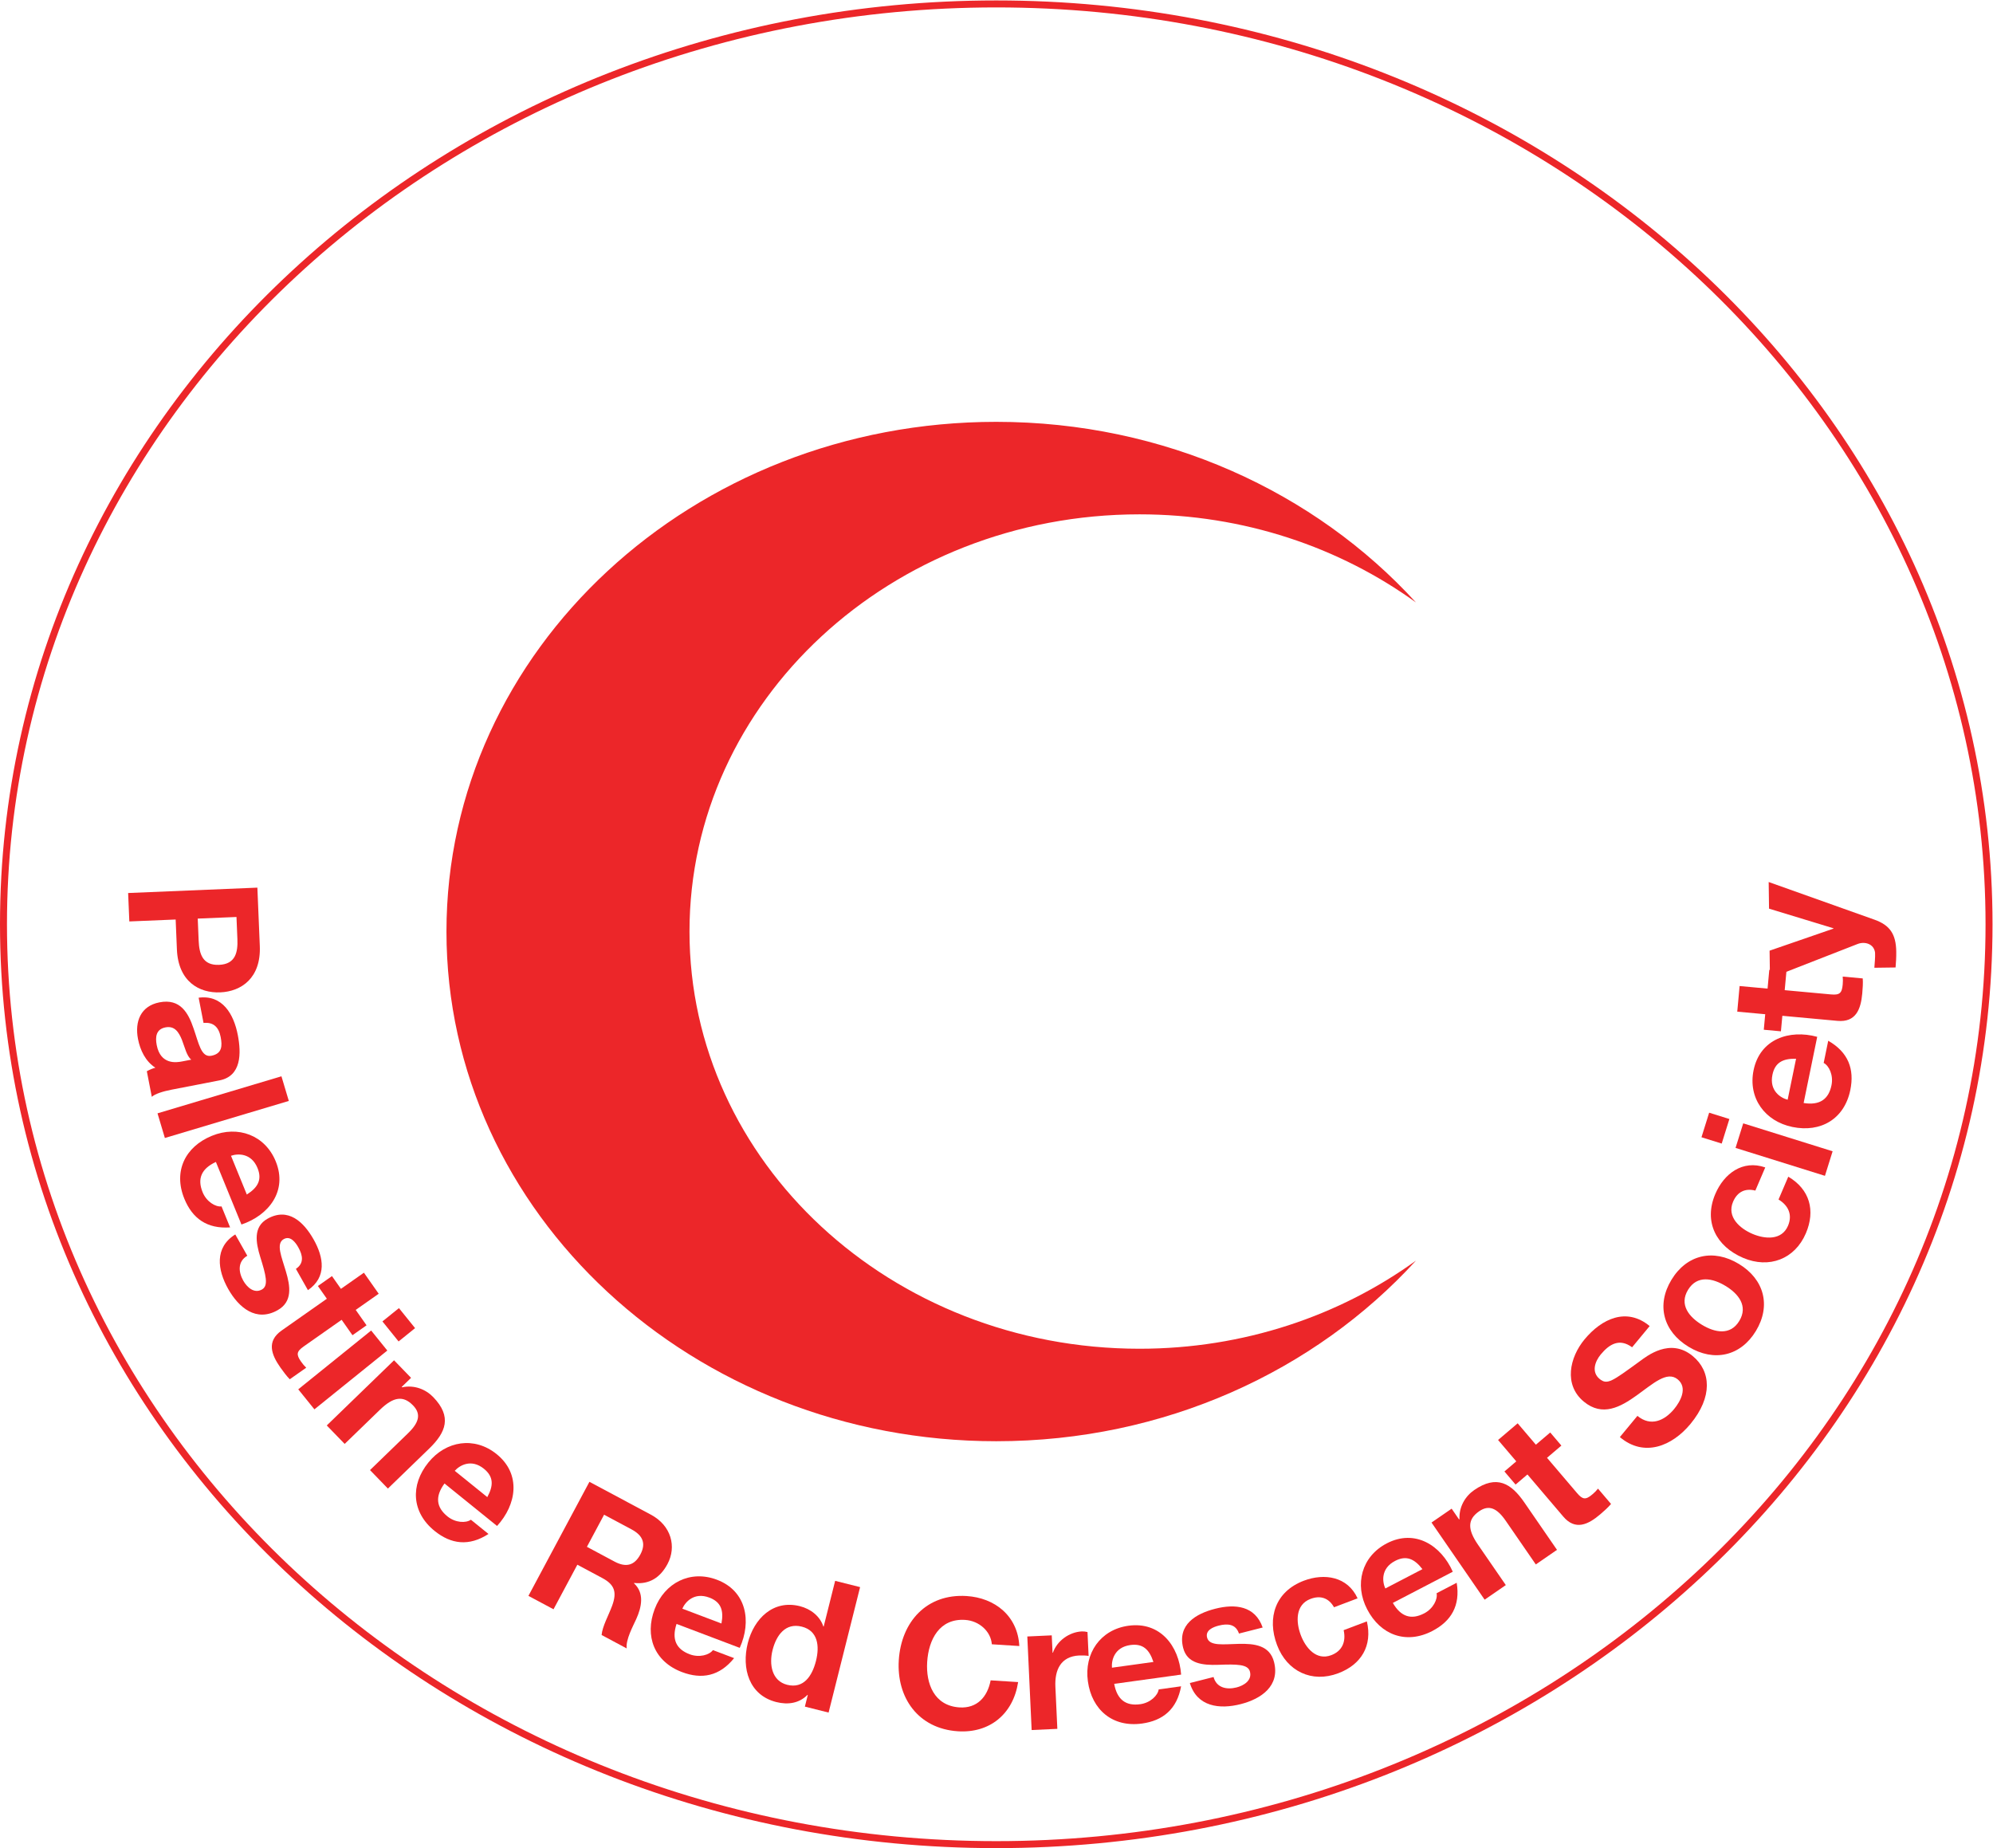 <?xml version="1.0" encoding="UTF-8" standalone="no"?>
<svg
   xmlns:dc="http://purl.org/dc/elements/1.1/"
   xmlns:cc="http://creativecommons.org/ns#"
   xmlns:rdf="http://www.w3.org/1999/02/22-rdf-syntax-ns#"
   xmlns:svg="http://www.w3.org/2000/svg"
   xmlns="http://www.w3.org/2000/svg"
   viewBox="0 0 366.613 339.947"
   height="339.947"
   width="366.613"
   xml:space="preserve"
   id="svg2"
   version="1.1"><defs
     id="defs6" /><g
     transform="matrix(1.333,0,0,-1.333,0,339.947)"
     id="g10"><g
       transform="scale(0.1)"
       id="g12"><path
         id="path14"
         style="fill:none;stroke:#ec2629;stroke-width:9.628;stroke-linecap:butt;stroke-linejoin:miter;stroke-miterlimit:4;stroke-dasharray:none;stroke-opacity:1"
         d="m 2744.81,1274.82 c 0,701.4 -613.36,1270 -1370,1270 C 618.184,2544.82 4.812,1976.22 4.812,1274.82 4.812,573.41 618.184,4.82 1374.81,4.82 c 756.64,0 1370,568.59 1370,1270 z" /><path
         id="path16"
         style="fill:#ec2629;fill-opacity:1;fill-rule:nonzero;stroke:none"
         d="m 272.875,1282.67 1.27,-30.47 c 0.757,-18.23 5.433,-34.3 28.164,-33.36 22.73,0.95 26.05,17.35 25.289,35.59 l -1.266,30.47 z m 82.297,42.72 3.348,-80.44 c 1.855,-44.46 -25.653,-62.87 -54.629,-64.08 -28.981,-1.2 -57.918,14.85 -59.77,59.32 l -1.715,41.21 -63.945,-2.66 -1.637,39.22 178.348,7.43" /><path
         id="path18"
         style="fill:#ec2629;fill-opacity:1;fill-rule:nonzero;stroke:none"
         d="m 263.965,1088.01 c -6.305,4.9 -8.922,17.11 -12.985,27.54 -4.296,10.37 -9.882,19.47 -22.64,17 -13.012,-2.52 -14.254,-13.2 -12.063,-24.49 5.282,-27.25 27.067,-24.05 34.68,-22.56 z m 10.16,85.5 c 33.027,4.36 48.504,-22.94 54.027,-51.41 4.895,-25.27 5.153,-56.81 -25.285,-62.69 l -66.015,-12.81 c -11.539,-2.23 -22.832,-5.7 -27.364,-9.89 l -6.855,35.33 c 3.683,2 7.672,3.79 11.793,4.85 -13.68,8.8 -20.988,24.2 -23.988,39.65 -4.661,24.06 3.656,45.52 29.667,50.57 28.711,5.58 39.778,-14.7 46.911,-35.72 7.332,-20.73 10.449,-40.76 24.679,-38 14.969,2.91 15.184,13.64 12.809,25.92 -2.574,13.24 -9.641,20.78 -23.621,19.35 l -6.758,34.85" /><path
         id="path20"
         style="fill:#ec2629;fill-opacity:1;fill-rule:nonzero;stroke:none"
         d="m 388.379,1065.06 10.172,-34.01 -171.028,-51.128 -10.164,34.018 171.02,51.12" /><path
         id="path22"
         style="fill:#ec2629;fill-opacity:1;fill-rule:nonzero;stroke:none"
         d="m 340.602,901.898 c 15.433,9.813 21.3,20.582 14.773,36.551 -8.504,20.84 -27.16,20.231 -36.605,16.91 z m -42.668,44.961 c -20.45,-9.437 -25.782,-23.488 -18.309,-41.781 5.387,-13.187 17.84,-20.527 26.094,-19.59 l 11.816,-28.937 c -32.015,-2.262 -52.09,12.488 -63.148,39.57 -15.41,37.731 0.965,71.68 37.996,86.809 35.875,14.66 73.297,1.039 88.137,-35.289 16.636,-40.731 -9.579,-74.403 -47.321,-87.121 l -35.265,86.339" /><path
         id="path24"
         style="fill:#ec2629;fill-opacity:1;fill-rule:nonzero;stroke:none"
         d="m 341.262,817.43 c -13.375,-7.84 -12.418,-22.219 -5.539,-34.418 5.039,-8.934 14.922,-18.274 25.8,-12.133 9.36,5.281 5.372,19.973 -2.382,44.883 -6.161,20.058 -9.93,41.476 9.879,52.668 28.734,16.23 50.152,-4.41 63.796,-28.578 13.899,-24.602 18.411,-51.903 -7.882,-69.911 l -16.606,29.387 c 11.492,7.621 9.586,18.613 3.317,29.711 -3.934,6.981 -11.016,16.473 -20.161,11.301 -11.097,-6.27 -2.789,-24.551 3.036,-44.512 6.066,-20.398 9.5,-41.726 -11.407,-53.527 -29.601,-16.723 -53.683,3.558 -68.191,29.238 -14.762,26.133 -19.34,57.121 9.742,75.281 l 16.598,-29.39" /><path
         id="path26"
         style="fill:#ec2629;fill-opacity:1;fill-rule:nonzero;stroke:none"
         d="m 490.883,742.699 14.941,-21.258 -19.433,-13.671 -14.942,21.269 -52.371,-36.777 c -9.816,-6.91 -10.547,-11.082 -3.648,-20.903 2.16,-3.078 4.371,-5.781 7.144,-8.429 l -22.707,-15.95 c -4.265,4.34 -8.929,10.532 -12.953,16.258 -12.5,17.793 -19.34,36.223 1.734,51.024 l 62.391,43.84 -12.355,17.589 19.429,13.661 12.356,-17.602 31.711,22.281 20.414,-29.051 -31.711,-22.281" /><path
         id="path28"
         style="fill:#ec2629;fill-opacity:1;fill-rule:nonzero;stroke:none"
         d="m 550.035,699.168 -22.285,27.641 22.77,18.363 22.277,-27.633 z m -37.851,15.082 22.289,-27.629 -100.606,-81.141 -22.289,27.629 100.606,81.141" /><path
         id="path30"
         style="fill:#ec2629;fill-opacity:1;fill-rule:nonzero;stroke:none"
         d="m 543.785,673.172 23.481,-24.231 -12.926,-12.531 0.519,-0.539 c 16.668,3.617 32.489,-2.652 42.918,-13.422 26.266,-27.121 17.61,-48.719 -5.379,-70.988 l -57.109,-55.301 -24.687,25.5 52.429,50.781 c 15.27,14.789 18.461,26.579 6.985,38.438 -13.391,13.82 -26.856,12.281 -45.707,-5.988 l -48.668,-47.129 -24.703,25.488 92.847,89.922" /><path
         id="path32"
         style="fill:#ec2629;fill-opacity:1;fill-rule:nonzero;stroke:none"
         d="m 672.457,484.371 c 8.781,16.039 8.727,28.301 -4.691,39.141 -17.496,14.148 -33.563,4.609 -40.227,-2.852 z m -59.062,18.801 c -13.372,-18.152 -11.25,-33.031 4.109,-45.442 11.086,-8.96 25.527,-9.378 32.305,-4.558 l 24.308,-19.66 c -26.953,-17.422 -51.644,-14.184 -74.394,4.207 -31.7,25.601 -33.743,63.261 -8.606,94.359 24.363,30.152 63.711,36.281 94.238,11.602 34.223,-27.649 27.497,-69.789 0.575,-99.129 l -72.535,58.621" /><path
         id="path34"
         style="fill:#ec2629;fill-opacity:1;fill-rule:nonzero;stroke:none"
         d="m 809.934,415.77 37.918,-20.282 c 15.429,-8.25 27.343,-6.109 35.832,9.75 8.132,15.223 3.293,26.313 -12.137,34.571 l -37.918,20.281 z m 3.464,89.718 84.879,-45.386 c 28.215,-15.102 35.575,-44.274 22.844,-68.082 -9.906,-18.508 -24.82,-28.399 -46.008,-26.129 l -0.246,-0.442 c 14.621,-13.5 10.625,-32.617 3.242,-49.09 -4.64,-10.269 -14.765,-28.66 -13.308,-40.781 l -34.61,18.512 c 1.114,12.148 9.688,27.129 14.649,40.648 6.414,17.832 3.906,28.512 -13.5,37.832 l -34.61,18.52 -32.902,-61.512 -34.613,18.512 84.183,157.398" /><path
         id="path36"
         style="fill:#ec2629;fill-opacity:1;fill-rule:nonzero;stroke:none"
         d="m 995.598,309.969 c 3.332,17.98 -0.547,29.601 -16.676,35.722 -21.039,7.969 -33.32,-6.089 -37.328,-15.261 z m -61.981,-0.59 c -7.031,-21.391 -0.379,-34.891 18.086,-41.879 13.336,-5.051 27.188,-0.93 32.125,5.75 l 29.222,-11.07 c -20.155,-24.981 -44.632,-29.602 -71.987,-19.239 -38.11,14.43 -51.801,49.559 -37.629,86.969 13.722,36.231 49.195,54.352 85.89,40.442 41.156,-15.582 47.926,-57.711 31.496,-94 l -87.203,33.027" /><path
         id="path38"
         style="fill:#ec2629;fill-opacity:1;fill-rule:nonzero;stroke:none"
         d="m 1106.46,305.629 c -22.55,5.652 -35.18,-11.789 -40.36,-32.399 -4.93,-19.64 -1.13,-42.511 20.2,-47.859 22.8,-5.73 34.58,12.449 39.75,33.07 5.12,20.36 2.71,41.59 -19.59,47.188 z m 8.27,-94.348 -0.49,0.117 c -11.41,-11.558 -26.94,-13.859 -42.93,-9.839 -37.83,9.5 -48.1,46.613 -39.4,81.281 8.46,33.711 34.99,60.308 71.85,51.051 14.78,-3.711 27.75,-13.661 32.41,-27.993 l 0.49,-0.128 15.82,63.05 34.43,-8.64 -43.47,-173.121 -32.73,8.211 4.02,16.011" /><path
         id="path40"
         style="fill:#ec2629;fill-opacity:1;fill-rule:nonzero;stroke:none"
         d="m 1368.71,281.289 c -1.38,17.871 -17.49,32.41 -36.95,33.641 -35.18,2.23 -50.3,-26.871 -52.28,-58.051 -1.87,-29.688 9.45,-60.469 44.63,-62.707 23.95,-1.5 38.47,14.098 42.95,37.367 l 37.93,-2.41 c -6.81,-44.16 -39.3,-70.641 -82.96,-67.891 -55.15,3.492 -84.97,46.711 -81.72,98.121 3.35,52.891 38.4,92 93.54,88.512 39.16,-2.48 70.64,-27.519 72.78,-68.992 l -37.92,2.41" /><path
         id="path42"
         style="fill:#ec2629;fill-opacity:1;fill-rule:nonzero;stroke:none"
         d="m 1417.67,292.051 33.71,1.558 1.12,-23.968 0.49,0.019 c 5.74,16.539 22.69,28.578 39.93,29.379 2.5,0.121 5.51,-0.238 7.79,-0.879 l 1.54,-32.961 c -3.29,0.602 -8.55,0.86 -12.8,0.653 -25.97,-1.211 -34.09,-20.352 -33.04,-43.082 l 2.7,-58.18 -35.46,-1.649 -5.98,129.11" /><path
         id="path44"
         style="fill:#ec2629;fill-opacity:1;fill-rule:nonzero;stroke:none"
         d="m 1591.67,256.891 c -5.68,17.379 -14.67,25.73 -31.76,23.359 -22.28,-3.078 -26.33,-21.309 -25.45,-31.281 z m -54.12,-30.211 c 4.08,-22.16 16.39,-30.789 35.95,-28.078 14.11,1.949 24.3,12.199 25.44,20.418 l 30.94,4.289 c -5.71,-31.579 -24.98,-47.368 -53.95,-51.387 -40.37,-5.582 -69.22,18.687 -74.7,58.308 -5.33,38.379 17.12,71.27 56.01,76.661 43.57,6.031 69.7,-27.7 72.68,-67.43 l -92.37,-12.781" /><path
         id="path46"
         style="fill:#ec2629;fill-opacity:1;fill-rule:nonzero;stroke:none"
         d="m 1674.68,236.121 c 4.05,-14.961 18.2,-17.82 31.76,-14.371 9.94,2.531 21.56,9.609 18.47,21.719 -2.63,10.422 -17.87,10.422 -43.92,9.48 -20.98,-0.687 -42.64,1.289 -48.25,23.332 -8.12,31.989 17.41,47.25 44.3,54.071 27.38,6.968 54.92,4.16 65.41,-25.93 l -32.71,-8.332 c -4.36,13.101 -15.45,14.14 -27.82,11 -7.75,-1.961 -18.77,-6.32 -16.19,-16.481 3.15,-12.371 22.96,-9.129 43.75,-8.75 21.29,0.512 42.76,-1.789 48.66,-25.039 8.37,-32.949 -17.51,-50.871 -46.1,-58.14 -29.06,-7.399 -60.18,-3.692 -70.08,29.14 l 32.72,8.301" /><path
         id="path48"
         style="fill:#ec2629;fill-opacity:1;fill-rule:nonzero;stroke:none"
         d="m 1840.93,332.371 c -7.24,12.777 -18.64,16.75 -32.42,11.539 -21.29,-8.051 -20.18,-32.219 -13.46,-49.988 6.54,-17.301 21.19,-35.563 42.01,-27.684 15.43,5.832 20.61,19.012 17.14,34.543 l 32.04,12.098 c 7.89,-33.617 -7.69,-59.559 -39.49,-71.578 -36.49,-13.789 -70.76,2.648 -84.46,38.91 -14.23,37.629 -2.31,73.949 36.98,88.809 28.53,10.781 60.39,5.71 74.15,-24.348 l -32.49,-12.301" /><path
         id="path50"
         style="fill:#ec2629;fill-opacity:1;fill-rule:nonzero;stroke:none"
         d="m 1962.92,384.969 c -11.19,14.472 -22.46,19.32 -37.75,11.351 -19.96,-10.39 -17.66,-28.91 -13.48,-38.019 z m -40.84,-46.617 c 11.27,-19.5 25.76,-23.512 43.28,-14.391 12.64,6.578 18.81,19.641 17.11,27.777 l 27.72,14.434 c 5.21,-31.672 -7.64,-53.012 -33.58,-66.524 -36.15,-18.808 -71.48,-5.628 -89.94,29.852 -17.89,34.371 -7.79,72.891 27.03,91.02 39.02,20.308 74.96,-2.711 91.09,-39.122 l -82.71,-43.046" /><path
         id="path52"
         style="fill:#ec2629;fill-opacity:1;fill-rule:nonzero;stroke:none"
         d="m 1975.44,449.27 27.79,19.14 10.21,-14.82 0.61,0.422 c -0.81,17.047 7.99,31.609 20.33,40.109 31.1,21.41 50.98,9.301 69.13,-17.051 l 45.09,-65.48 -29.23,-20.129 -41.41,60.109 c -12.05,17.512 -23.16,22.621 -36.75,13.258 -15.85,-10.918 -16.55,-24.457 -1.66,-46.078 l 38.43,-55.789 -29.24,-20.129 -73.3,106.438" /><path
         id="path54"
         style="fill:#ec2629;fill-opacity:1;fill-rule:nonzero;stroke:none"
         d="m 2119.46,556.699 19.81,16.852 15.39,-18.09 -19.81,-16.859 41.49,-48.731 c 7.77,-9.141 11.99,-9.48 21.13,-1.699 2.87,2.43 5.37,4.887 7.74,7.887 l 17.98,-21.137 c -3.92,-4.652 -9.66,-9.871 -15,-14.391 -16.55,-14.101 -34.27,-22.609 -50.95,-3 l -49.42,58.078 -16.37,-13.941 -15.39,18.094 16.37,13.929 -25.12,29.5 27.04,23.008 25.11,-29.5" /><path
         id="path56"
         style="fill:#ec2629;fill-opacity:1;fill-rule:nonzero;stroke:none"
         d="m 2259.59,596.48 c 18.29,-15.16 37.22,-6.8 50.62,9.379 8.75,10.602 19.06,29.332 5,40.961 -14.83,12.27 -34.38,-6.261 -56.52,-22.019 -22.28,-15.961 -47.23,-30.02 -73.06,-8.68 -28.11,23.289 -19.59,61.02 0.96,85.859 23.77,28.692 58.13,44.719 89.9,18.418 l -24.23,-29.269 c -17.37,12.75 -31.33,4.5 -43.29,-9.938 -7.96,-9.64 -13.16,-24.152 -1.61,-33.722 10.6,-8.77 17.37,-3.328 54.76,23.812 10.8,7.938 42.66,33.508 73.86,7.68 25.22,-20.883 27.68,-56.34 -3.25,-93.711 -25.18,-30.422 -63.79,-46.488 -97.37,-18.051 l 24.23,29.281" /><path
         id="path58"
         style="fill:#ec2629;fill-opacity:1;fill-rule:nonzero;stroke:none"
         d="m 2400.17,727.441 c 12.57,20.731 -1.41,37.688 -18.95,48.309 -17.75,10.762 -39.24,15.32 -51.82,-5.422 -12.44,-20.527 1.56,-37.476 19.3,-48.226 17.54,-10.622 39.03,-15.18 51.47,5.339 z m -93.64,56.758 c 21.12,34.84 57.82,43.301 93.09,21.922 35.08,-21.262 44.55,-57.699 23.44,-92.543 -21,-34.637 -57.7,-43.09 -92.76,-21.84 -35.27,21.383 -44.76,57.821 -23.77,92.461" /><path
         id="path60"
         style="fill:#ec2629;fill-opacity:1;fill-rule:nonzero;stroke:none"
         d="m 2422.33,907.34 c -14.2,3.621 -24.96,-1.852 -30.76,-15.418 -8.92,-20.922 9.3,-36.844 26.76,-44.301 17.02,-7.262 40.33,-9.332 49.06,11.141 6.47,15.168 0.55,28.027 -13.06,36.269 l 13.45,31.508 c 29.73,-17.578 37.66,-46.777 24.31,-78.051 -15.3,-35.867 -50.9,-49.218 -86.54,-34.019 -37.02,15.801 -54.95,49.551 -38.48,88.191 11.98,28.051 37.69,47.52 68.92,36.641 l -13.66,-31.961" /><path
         id="path62"
         style="fill:#ec2629;fill-opacity:1;fill-rule:nonzero;stroke:none"
         d="m 2395.01,966.238 10.59,33.892 123.36,-38.552 -10.59,-33.879 z m -8.51,39.862 -10.59,-33.881 -27.93,8.711 10.6,33.89 27.92,-8.72" /><path
         id="path64"
         style="fill:#ec2629;fill-opacity:1;fill-rule:nonzero;stroke:none"
         d="m 2478.53,1089.27 c -18.3,0.43 -29.15,-5.26 -32.62,-22.14 -4.53,-22.05 11.31,-31.93 20.99,-34.42 z m 10.43,-61.09 c 22.24,-3.54 34.49,5.17 38.45,24.53 2.87,13.95 -3.39,26.97 -10.78,30.79 l 6.28,30.61 c 27.86,-15.94 36.35,-39.35 30.48,-68.01 -8.2,-39.92 -40.7,-59.03 -79.88,-50.979 -37.97,7.779 -61.49,39.909 -53.61,78.359 8.85,43.1 49.37,56.48 87.8,46.04 l -18.74,-91.34" /><path
         id="path66"
         style="fill:#ec2629;fill-opacity:1;fill-rule:nonzero;stroke:none"
         d="m 2439.2,1186.06 2.37,25.89 23.65,-2.17 -2.38,-25.88 63.73,-5.86 c 11.96,-1.1 15.23,1.61 16.31,13.56 0.35,3.74 0.41,7.24 0.01,11.05 l 27.65,-2.54 c 0.45,-6.07 -0.02,-13.81 -0.67,-20.78 -1.98,-21.65 -8.69,-40.12 -34.33,-37.77 l -75.94,6.98 -1.97,-21.41 -23.64,2.17 1.96,21.41 -38.58,3.54 3.24,35.36 38.59,-3.55" /><path
         id="path68"
         style="fill:#ec2629;fill-opacity:1;fill-rule:nonzero;stroke:none"
         d="m 2586.93,1281.09 c 20.86,-7.49 29.53,-19.62 29.84,-44.13 0.1,-7.24 -0.3,-14.5 -0.94,-21.75 l -29.27,-0.39 c 0.4,6.75 1.32,13.77 0.98,20.76 -1.42,12.23 -14.22,16.06 -24.41,11.92 l -120.64,-47.1 -0.51,38 88.11,30.42 v 0.5 l -88.87,27.06 -0.49,36.75 146.2,-52.04" /><path
         id="path70"
         style="fill:#ec2629;fill-opacity:1;fill-rule:nonzero;stroke:none"
         d="m 1572.51,689.109 c -342.98,0 -621.026,257.75 -621.026,575.701 0,317.95 278.046,575.69 621.026,575.69 143.88,0 276.21,-45.47 381.5,-121.61 -139.18,152.4 -346.93,249.25 -579.2,249.25 -419.017,0 -758.705,-314.89 -758.705,-703.33 0,-388.439 339.688,-703.33 758.705,-703.33 232.26,0 440.02,96.84 579.19,249.231 C 1848.72,734.59 1716.39,689.109 1572.51,689.109" /></g></g></svg>